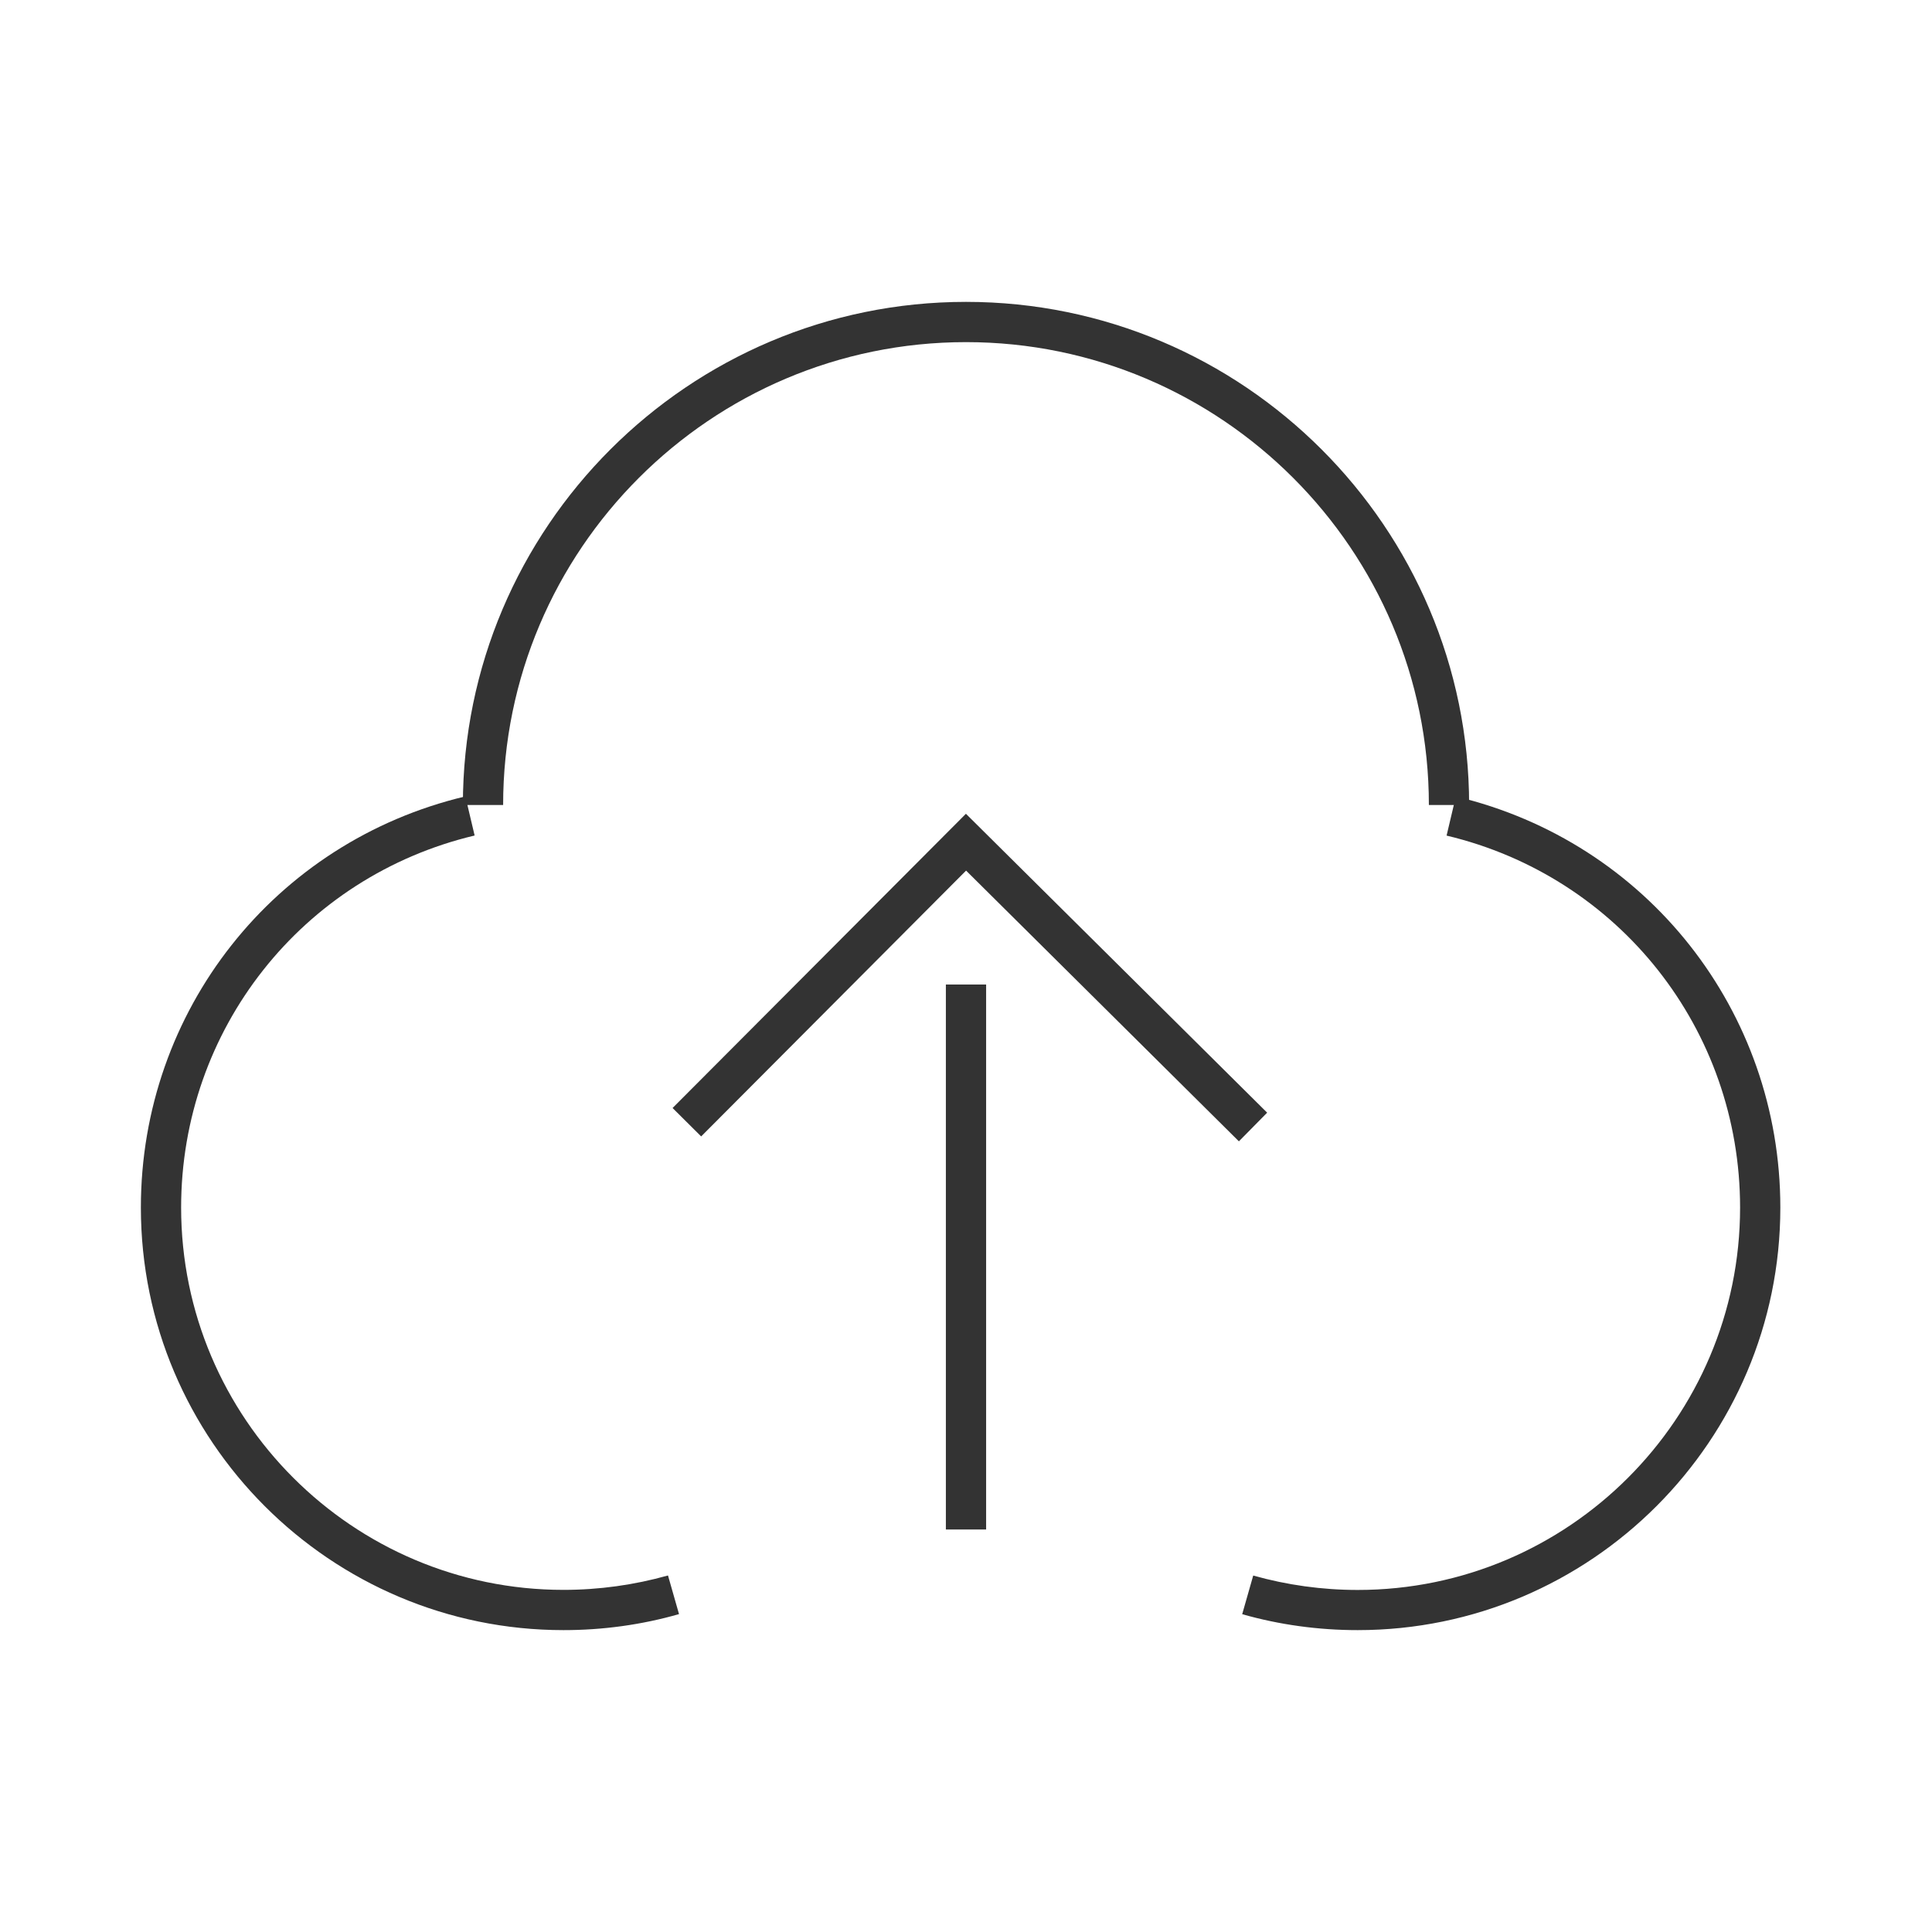 <?xml version="1.0" encoding="iso-8859-1"?>
<svg version="1.1" id="&#x56FE;&#x5C42;_1" xmlns="http://www.w3.org/2000/svg" xmlns:xlink="http://www.w3.org/1999/xlink" x="0px"
	 y="0px" viewBox="0 0 24 24" style="enable-background:new 0 0 24 24;" xml:space="preserve">
<path style="fill:#333333;" d="M7,20.25c-2.895,0-5.25-2.355-5.25-5.25c0-2.443,1.658-4.543,4.031-5.107l0.115,0.486
	C3.75,10.89,2.25,12.79,2.25,15c0,2.619,2.131,4.75,4.75,4.75c0.442,0,0.879-0.061,1.298-0.179l0.137,0.48
	C7.971,20.184,7.488,20.25,7,20.25z"/>
<path style="fill:#333333;" d="M16.866,20.25c-0.488,0-0.971-0.066-1.435-0.198l0.137-0.48c0.419,0.118,0.856,0.179,1.298,0.179
	c2.619,0,4.75-2.131,4.75-4.75c0-2.21-1.5-4.11-3.646-4.621l0.115-0.486c2.374,0.564,4.031,2.665,4.031,5.107
	C22.116,17.895,19.761,20.25,16.866,20.25z"/>
<path style="fill:#333333;" d="M18.25,10h-0.5c0-3.17-2.579-5.75-5.75-5.75c-3.17,0-5.75,2.58-5.75,5.75h-0.5
	c0-3.446,2.804-6.25,6.25-6.25S18.25,6.554,18.25,10z"/>
<polygon style="fill:#333333;" points="15.39,14.178 12.001,10.815 8.71,14.117 8.355,13.764 11.999,10.109 15.741,13.822 "/>
<rect x="11.75" y="12.23" style="fill:#333333;" width="0.5" height="6.77"/>
</svg>






